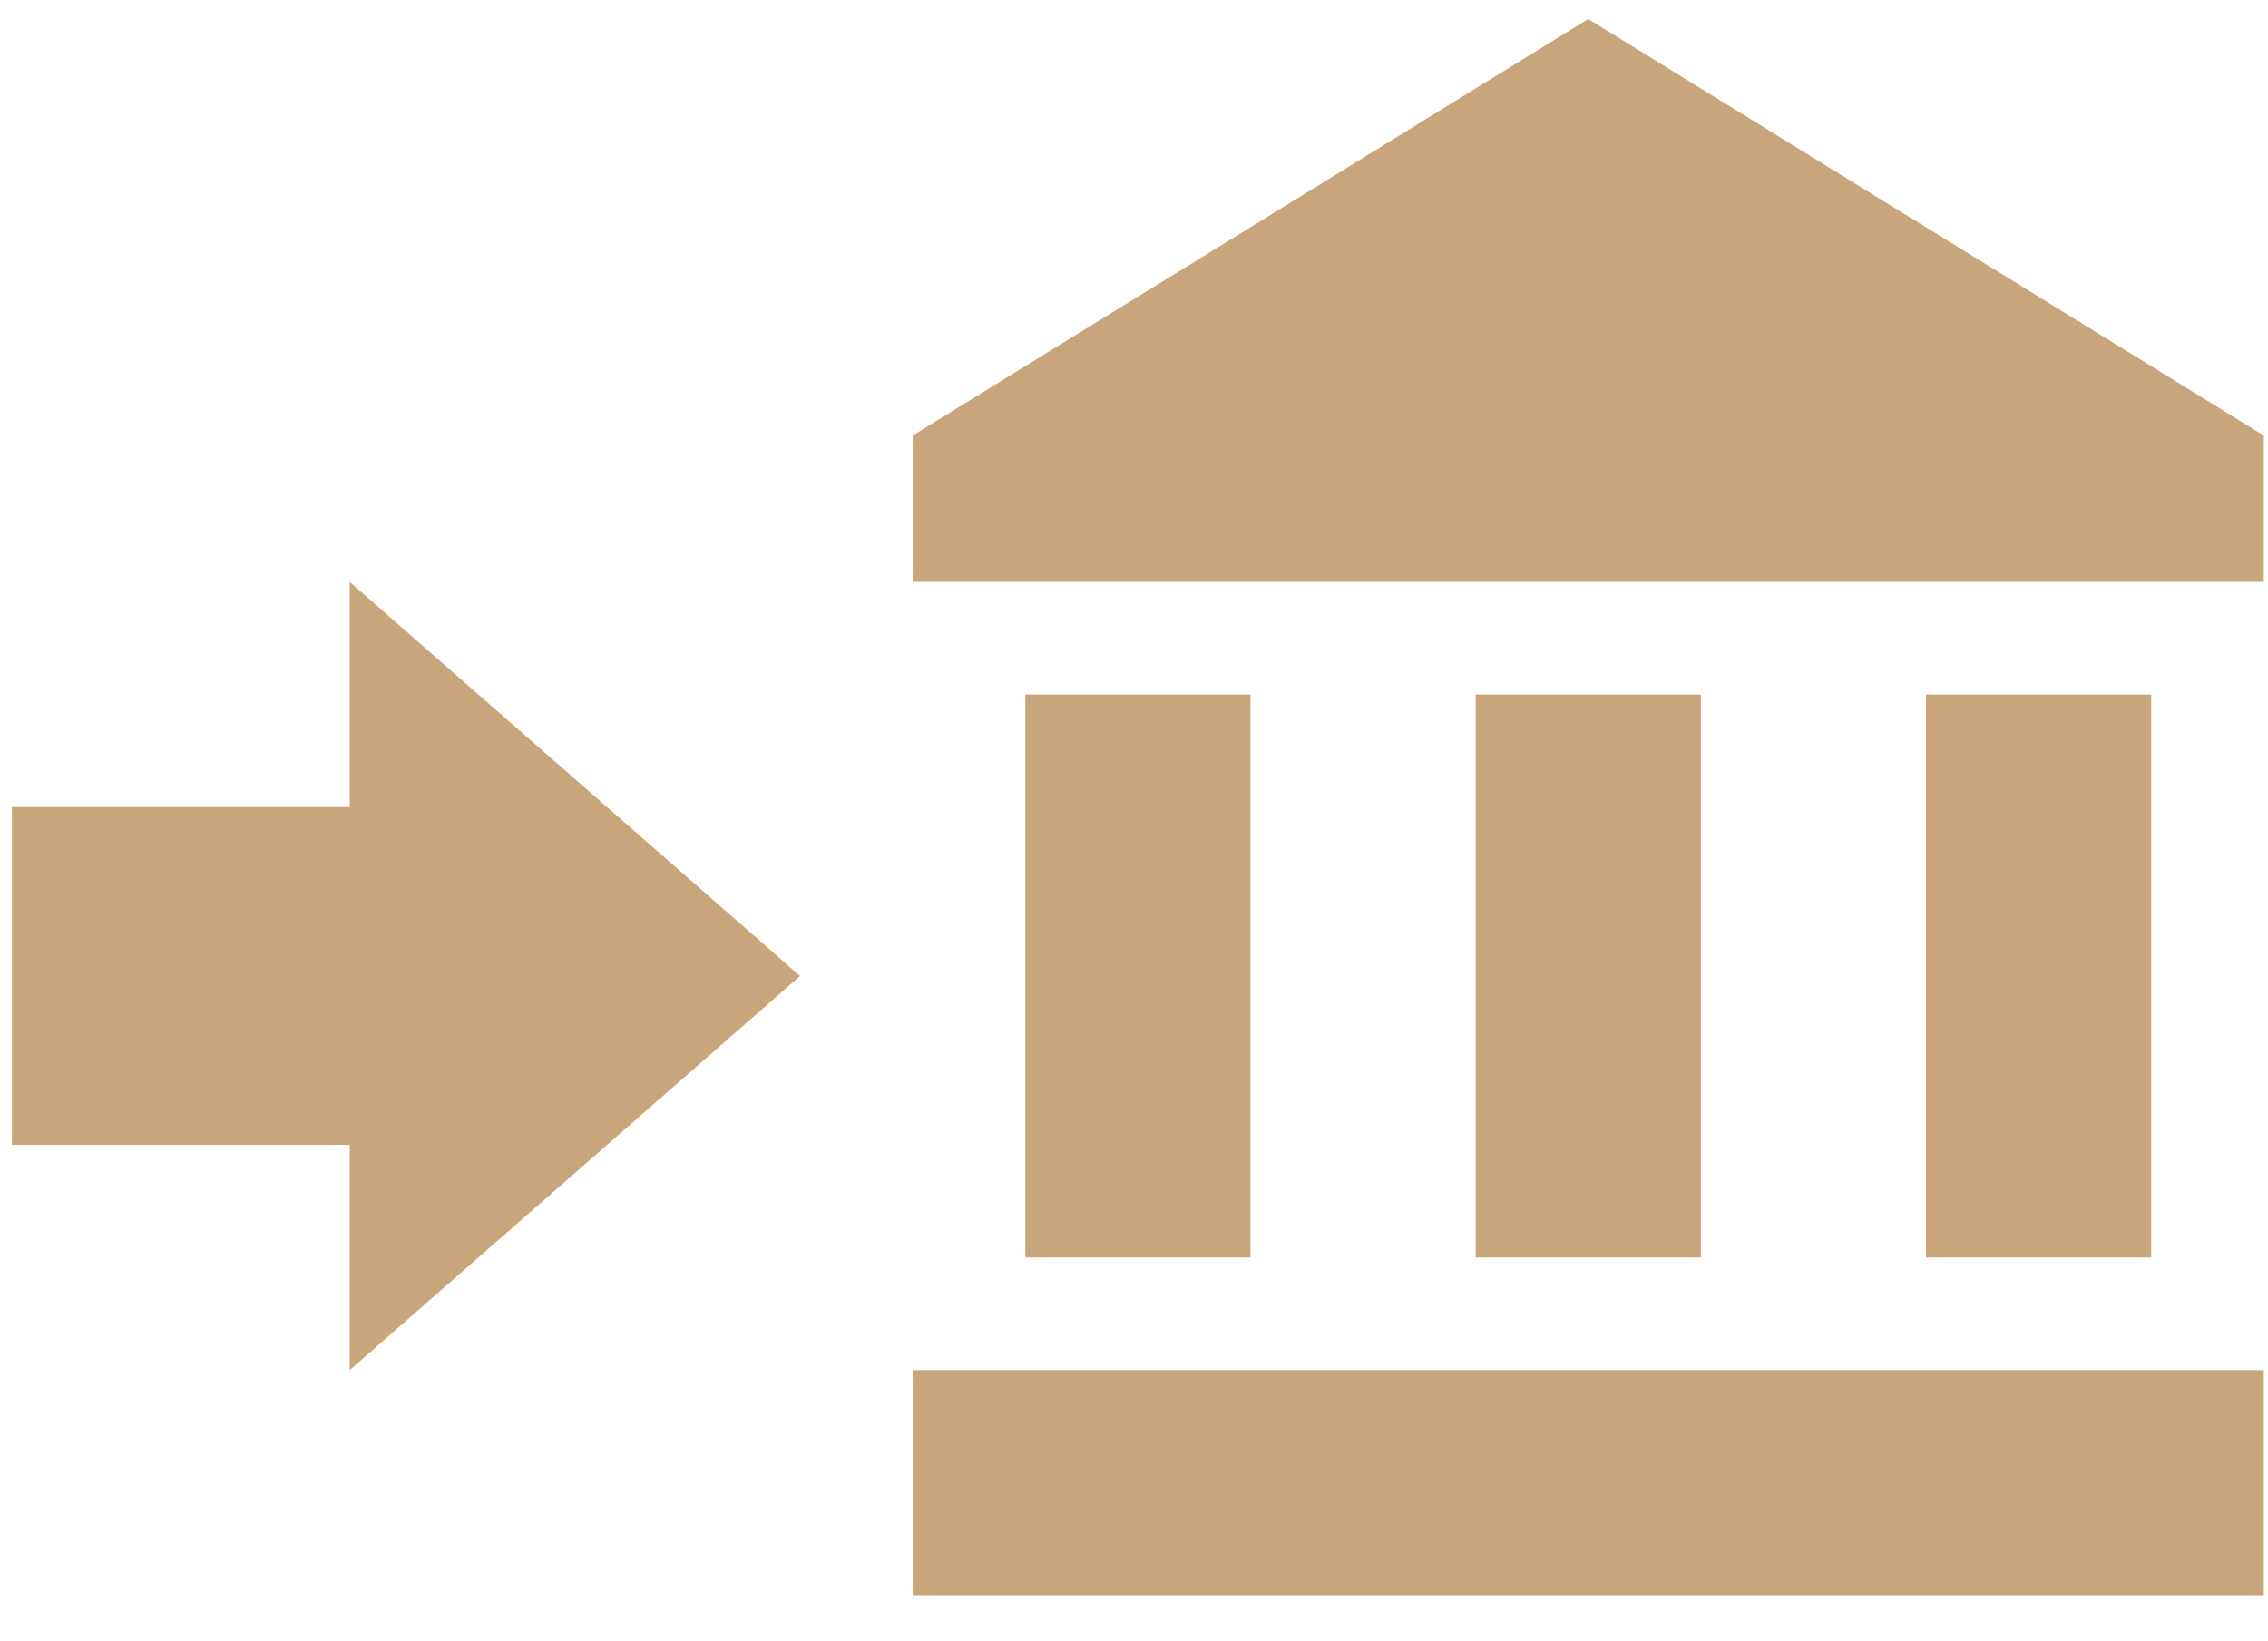 <svg width="47" height="34" viewBox="0 0 47 34" fill="none" xmlns="http://www.w3.org/2000/svg">
<path d="M0.247 23.727V16.727H7.247V12.061L16.58 20.227L7.247 28.394V23.727H0.247ZM46.913 9.027V12.061H18.913V9.027L32.913 0.394L46.913 9.027ZM18.913 28.394H46.913V33.061H18.913V28.394ZM30.58 14.394H35.247V26.061H30.58V14.394ZM21.247 14.394H25.913V26.061H21.247V14.394ZM39.913 14.394H44.58V26.061H39.913V14.394Z" fill="#C9A57B"/>
</svg>
